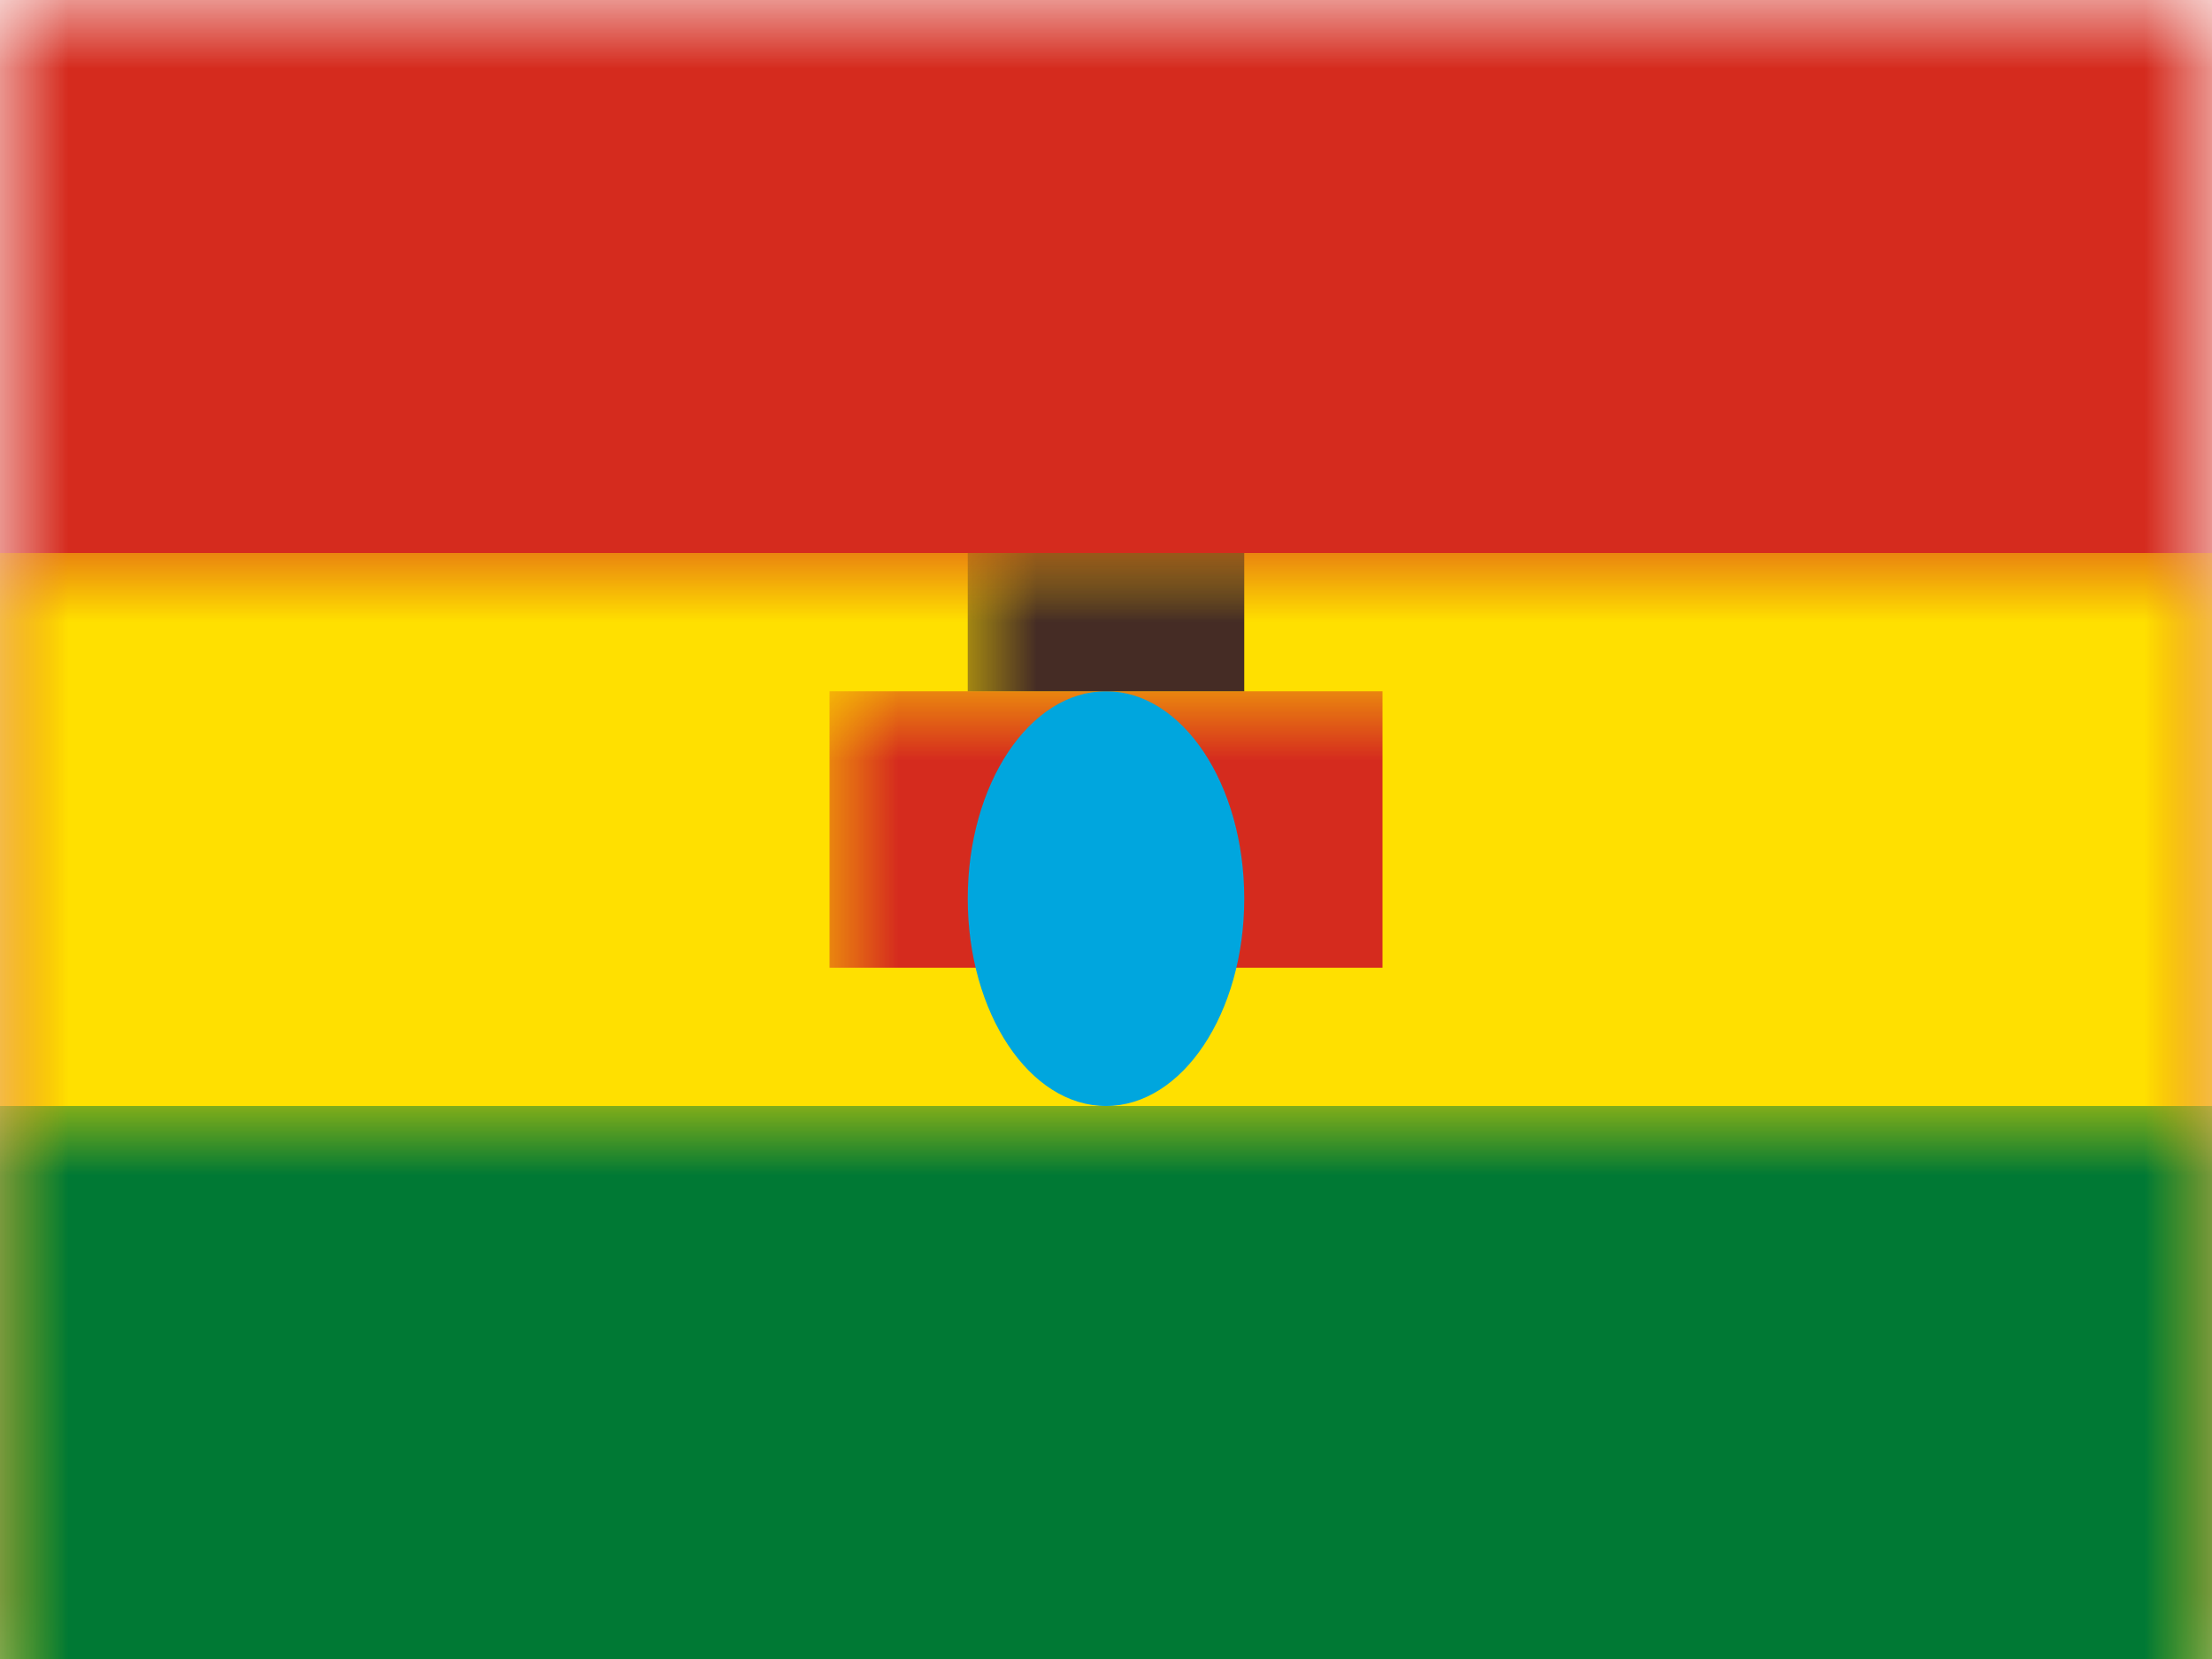 <?xml version="1.0" encoding="UTF-8"?>
<svg width="16px" height="12px" viewBox="0 0 16 12" version="1.1" xmlns="http://www.w3.org/2000/svg" xmlns:xlink="http://www.w3.org/1999/xlink">
    <rect x="0" y="0" width="16" height="12" fill="#808080" stroke="none"/>
    <title>BO</title>
    <defs>
        <rect id="path-1" x="0" y="0" width="16" height="12"></rect>
    </defs>
    <g id="BO" stroke="none" stroke-width="1" fill="none" fill-rule="evenodd">
        <g id="Bolivia">
            <mask id="mask-2" fill="white">
                <use xlink:href="#path-1"></use>
            </mask>
            <use id="Rectangle-77" fill="#FFFFFF" xlink:href="#path-1"></use>
            <rect id="Rectangle-119-Copy" fill="#D52B1E" mask="url(#mask-2)" x="0" y="0" width="16" height="12"></rect>
            <rect id="Rectangle-119-Copy-136" fill="#FFE000" mask="url(#mask-2)" x="0" y="4" width="16" height="8"></rect>
            <rect id="Rectangle-119-Copy-137" fill="#007934" mask="url(#mask-2)" x="0" y="8" width="16" height="4"></rect>
            <rect id="Rectangle-75" fill="#D52B1E" mask="url(#mask-2)" x="6" y="5" width="4" height="2"></rect>
            <ellipse id="Oval-65" fill="#00A6DE" mask="url(#mask-2)" cx="8" cy="6.5" rx="1" ry="1.5"></ellipse>
            <rect id="Rectangle-76" fill="#452C25" mask="url(#mask-2)" x="7" y="4" width="2" height="1"></rect>
            <g id="Overlay" mask="url(#mask-2)" opacity="0" stroke="#000000" stroke-opacity="0.504">
                <g>
                    <rect style="mix-blend-mode: multiply;" x="0.5" y="0.5" width="15" height="11"></rect>
                </g>
            </g>
        </g>
    </g>
</svg>